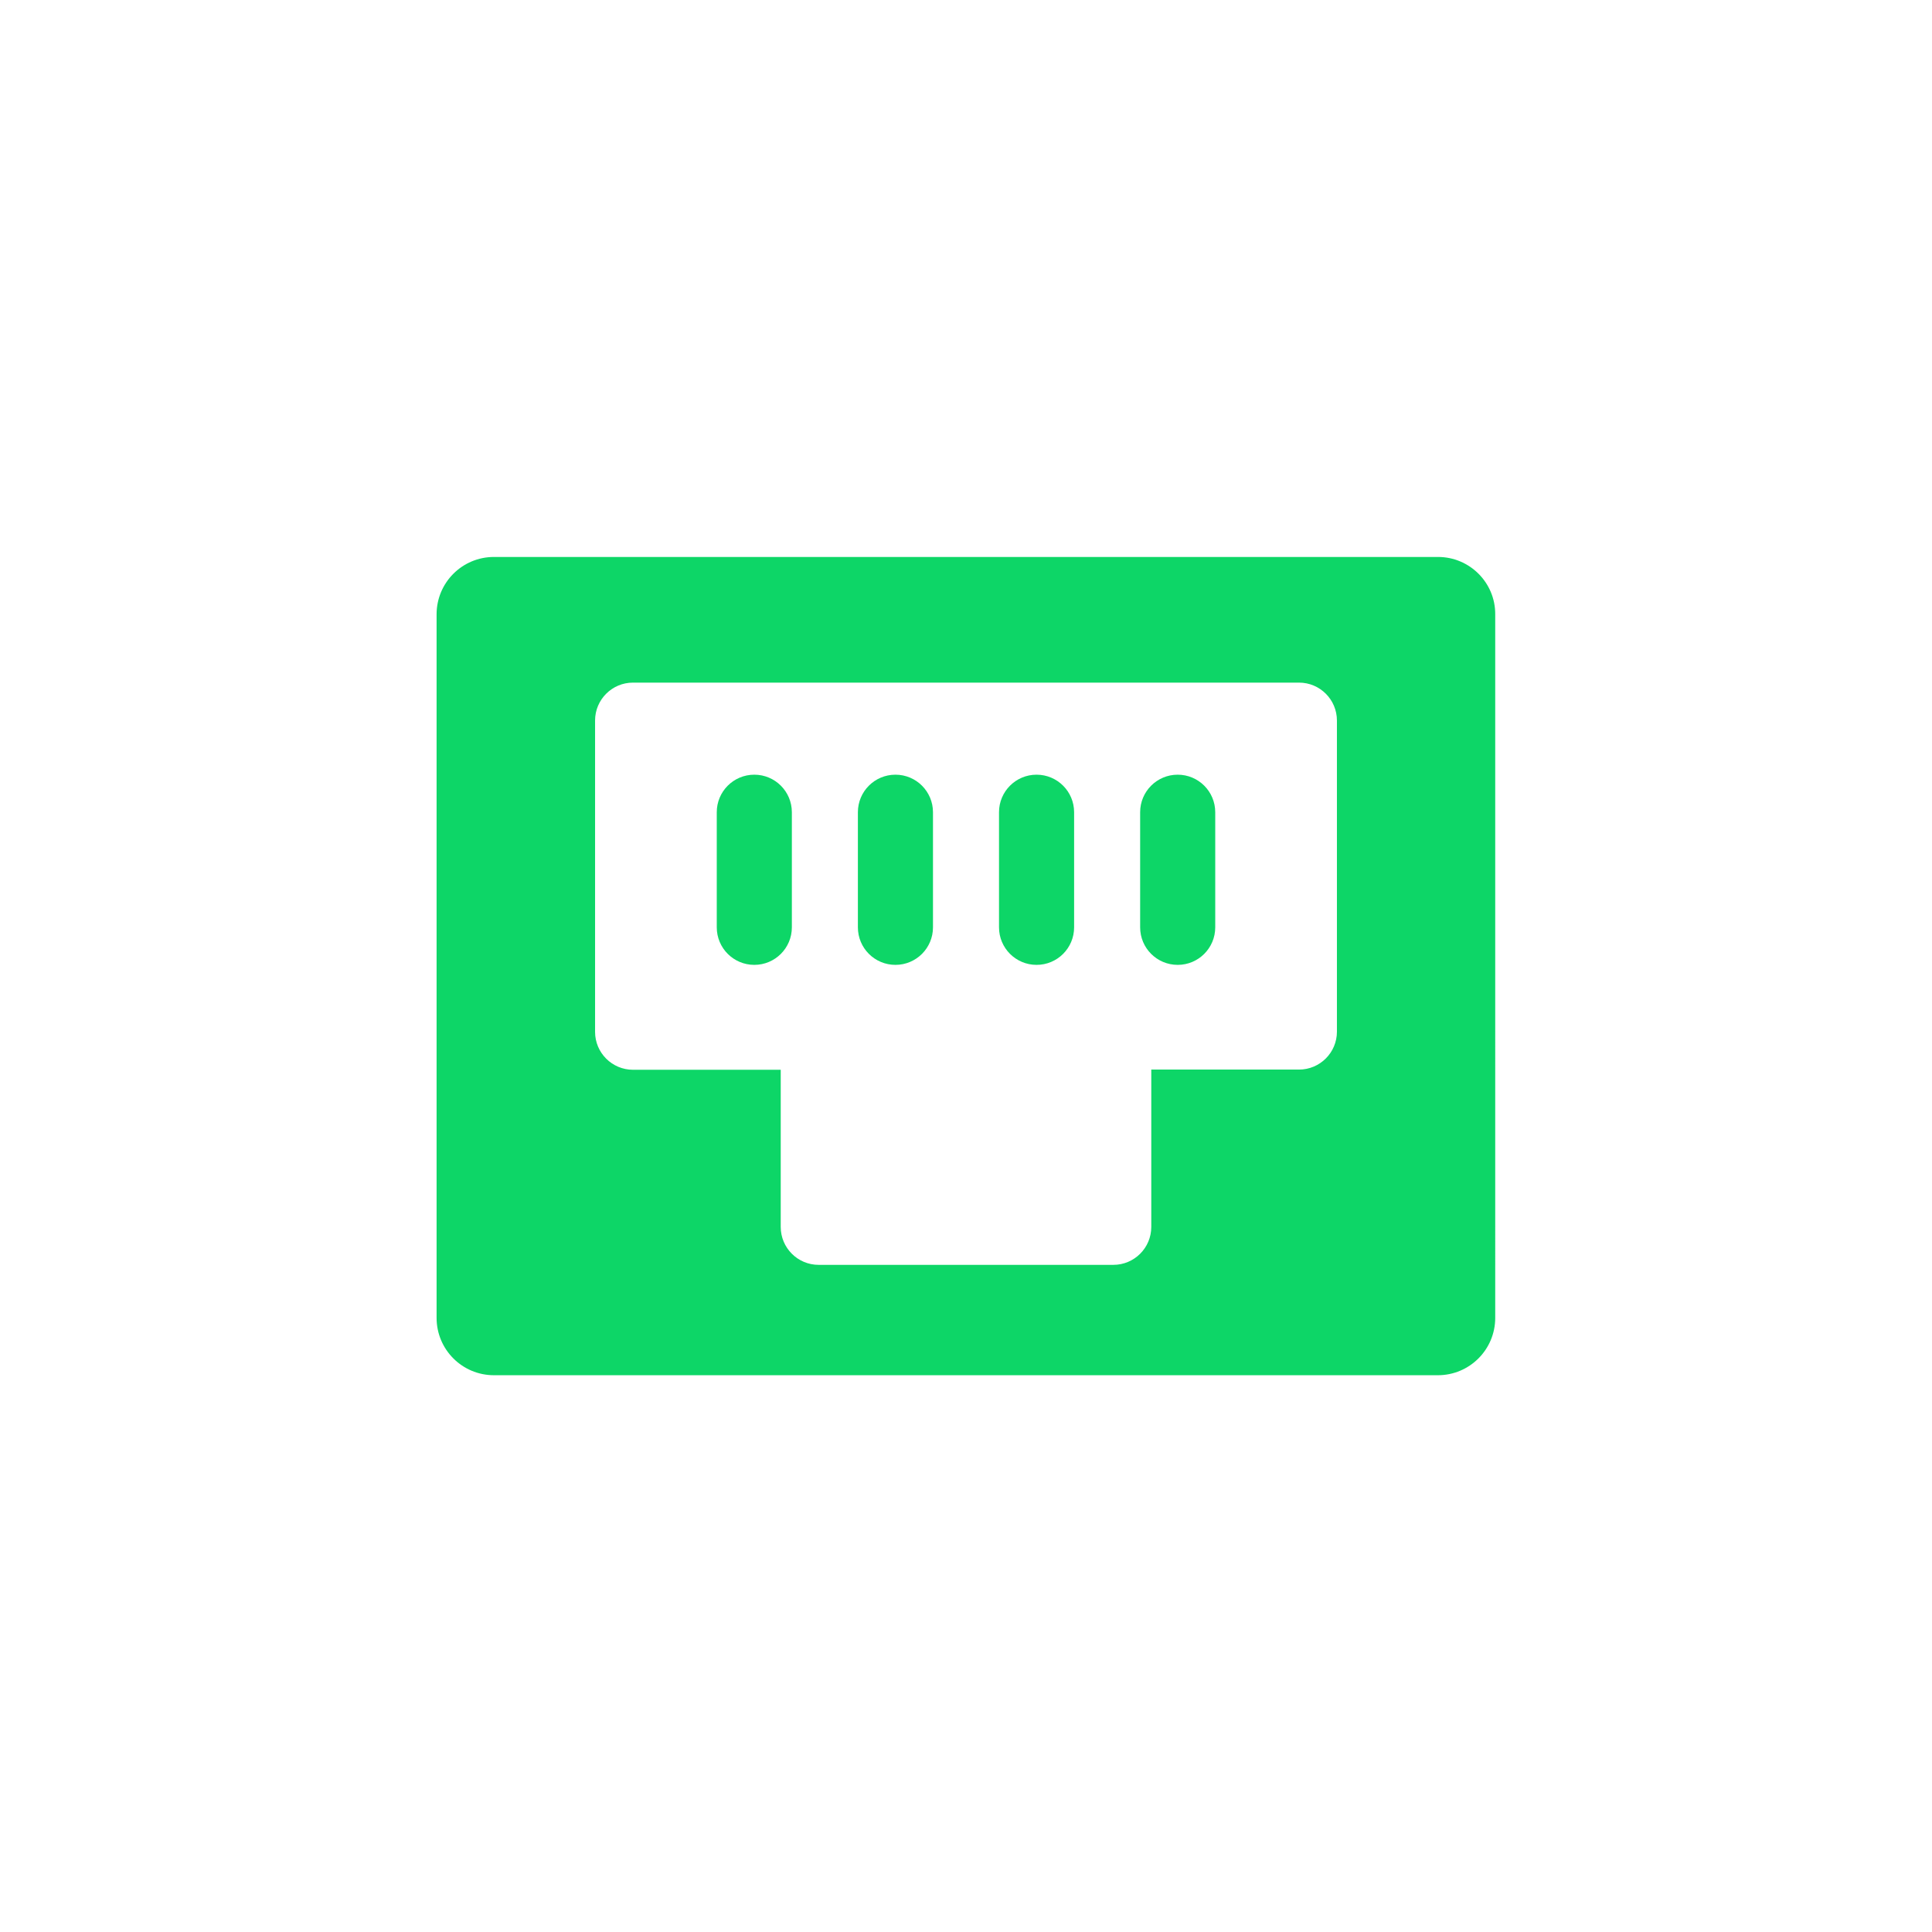 <?xml version="1.0" encoding="utf-8"?>
<!-- Generator: Adobe Illustrator 24.3.0, SVG Export Plug-In . SVG Version: 6.00 Build 0)  -->
<svg version="1.1" id="图层_1" xmlns="http://www.w3.org/2000/svg" xmlns:xlink="http://www.w3.org/1999/xlink" x="0px" y="0px"
	 viewBox="0 0 1024 1024" style="enable-background:new 0 0 1024 1024;" xml:space="preserve">
<style type="text/css">
	.st0{fill:#0DD667;}
</style>
<g>
	<path class="st0" d="M762.2,295.2H261.8c-16.8,0-30.4,13.6-30.4,30.4v372.9c0,16.8,13.6,30.4,30.4,30.4h500.3
		c16.8,0,30.4-13.6,30.4-30.4V325.6C792.6,308.8,778.9,295.2,762.2,295.2z M708.6,546.8c0,11.1-9,20.1-20.1,20.1h-78.3v83.4
		c0,11.1-9,20.1-20.1,20.1H433.9c-11.1,0-20.1-9-20.1-20.1V567h-78.3c-11.1,0-20.1-9-20.1-20.1v-165c0-11.1,9-20.1,20.1-20.1h353
		c11.1,0,20.1,9,20.1,20.1V546.8z"/>
	<path class="st0" d="M399.8,410.6c-11,0-19.9,8.9-19.9,19.9v61c0,11,8.9,19.9,19.9,19.9c11,0,19.9-8.9,19.9-19.9v-61
		C419.7,419.5,410.8,410.6,399.8,410.6z"/>
	<path class="st0" d="M474.6,410.6c-11,0-19.9,8.9-19.9,19.9v61c0,11,8.9,19.9,19.9,19.9c11,0,19.9-8.9,19.9-19.9v-61
		C494.5,419.5,485.6,410.6,474.6,410.6z"/>
	<path class="st0" d="M549.4,410.6c-11,0-19.9,8.9-19.9,19.9v61c0,11,8.9,19.9,19.9,19.9c11,0,19.9-8.9,19.9-19.9v-61
		C569.3,419.5,560.4,410.6,549.4,410.6z"/>
	<path class="st0" d="M624.2,410.6L624.2,410.6c-11,0-19.9,8.9-19.9,19.9v61c0,11,8.9,19.9,19.9,19.9h0c11,0,19.9-8.9,19.9-19.9v-61
		C644.1,419.5,635.2,410.6,624.2,410.6z"/>
</g>
</svg>
